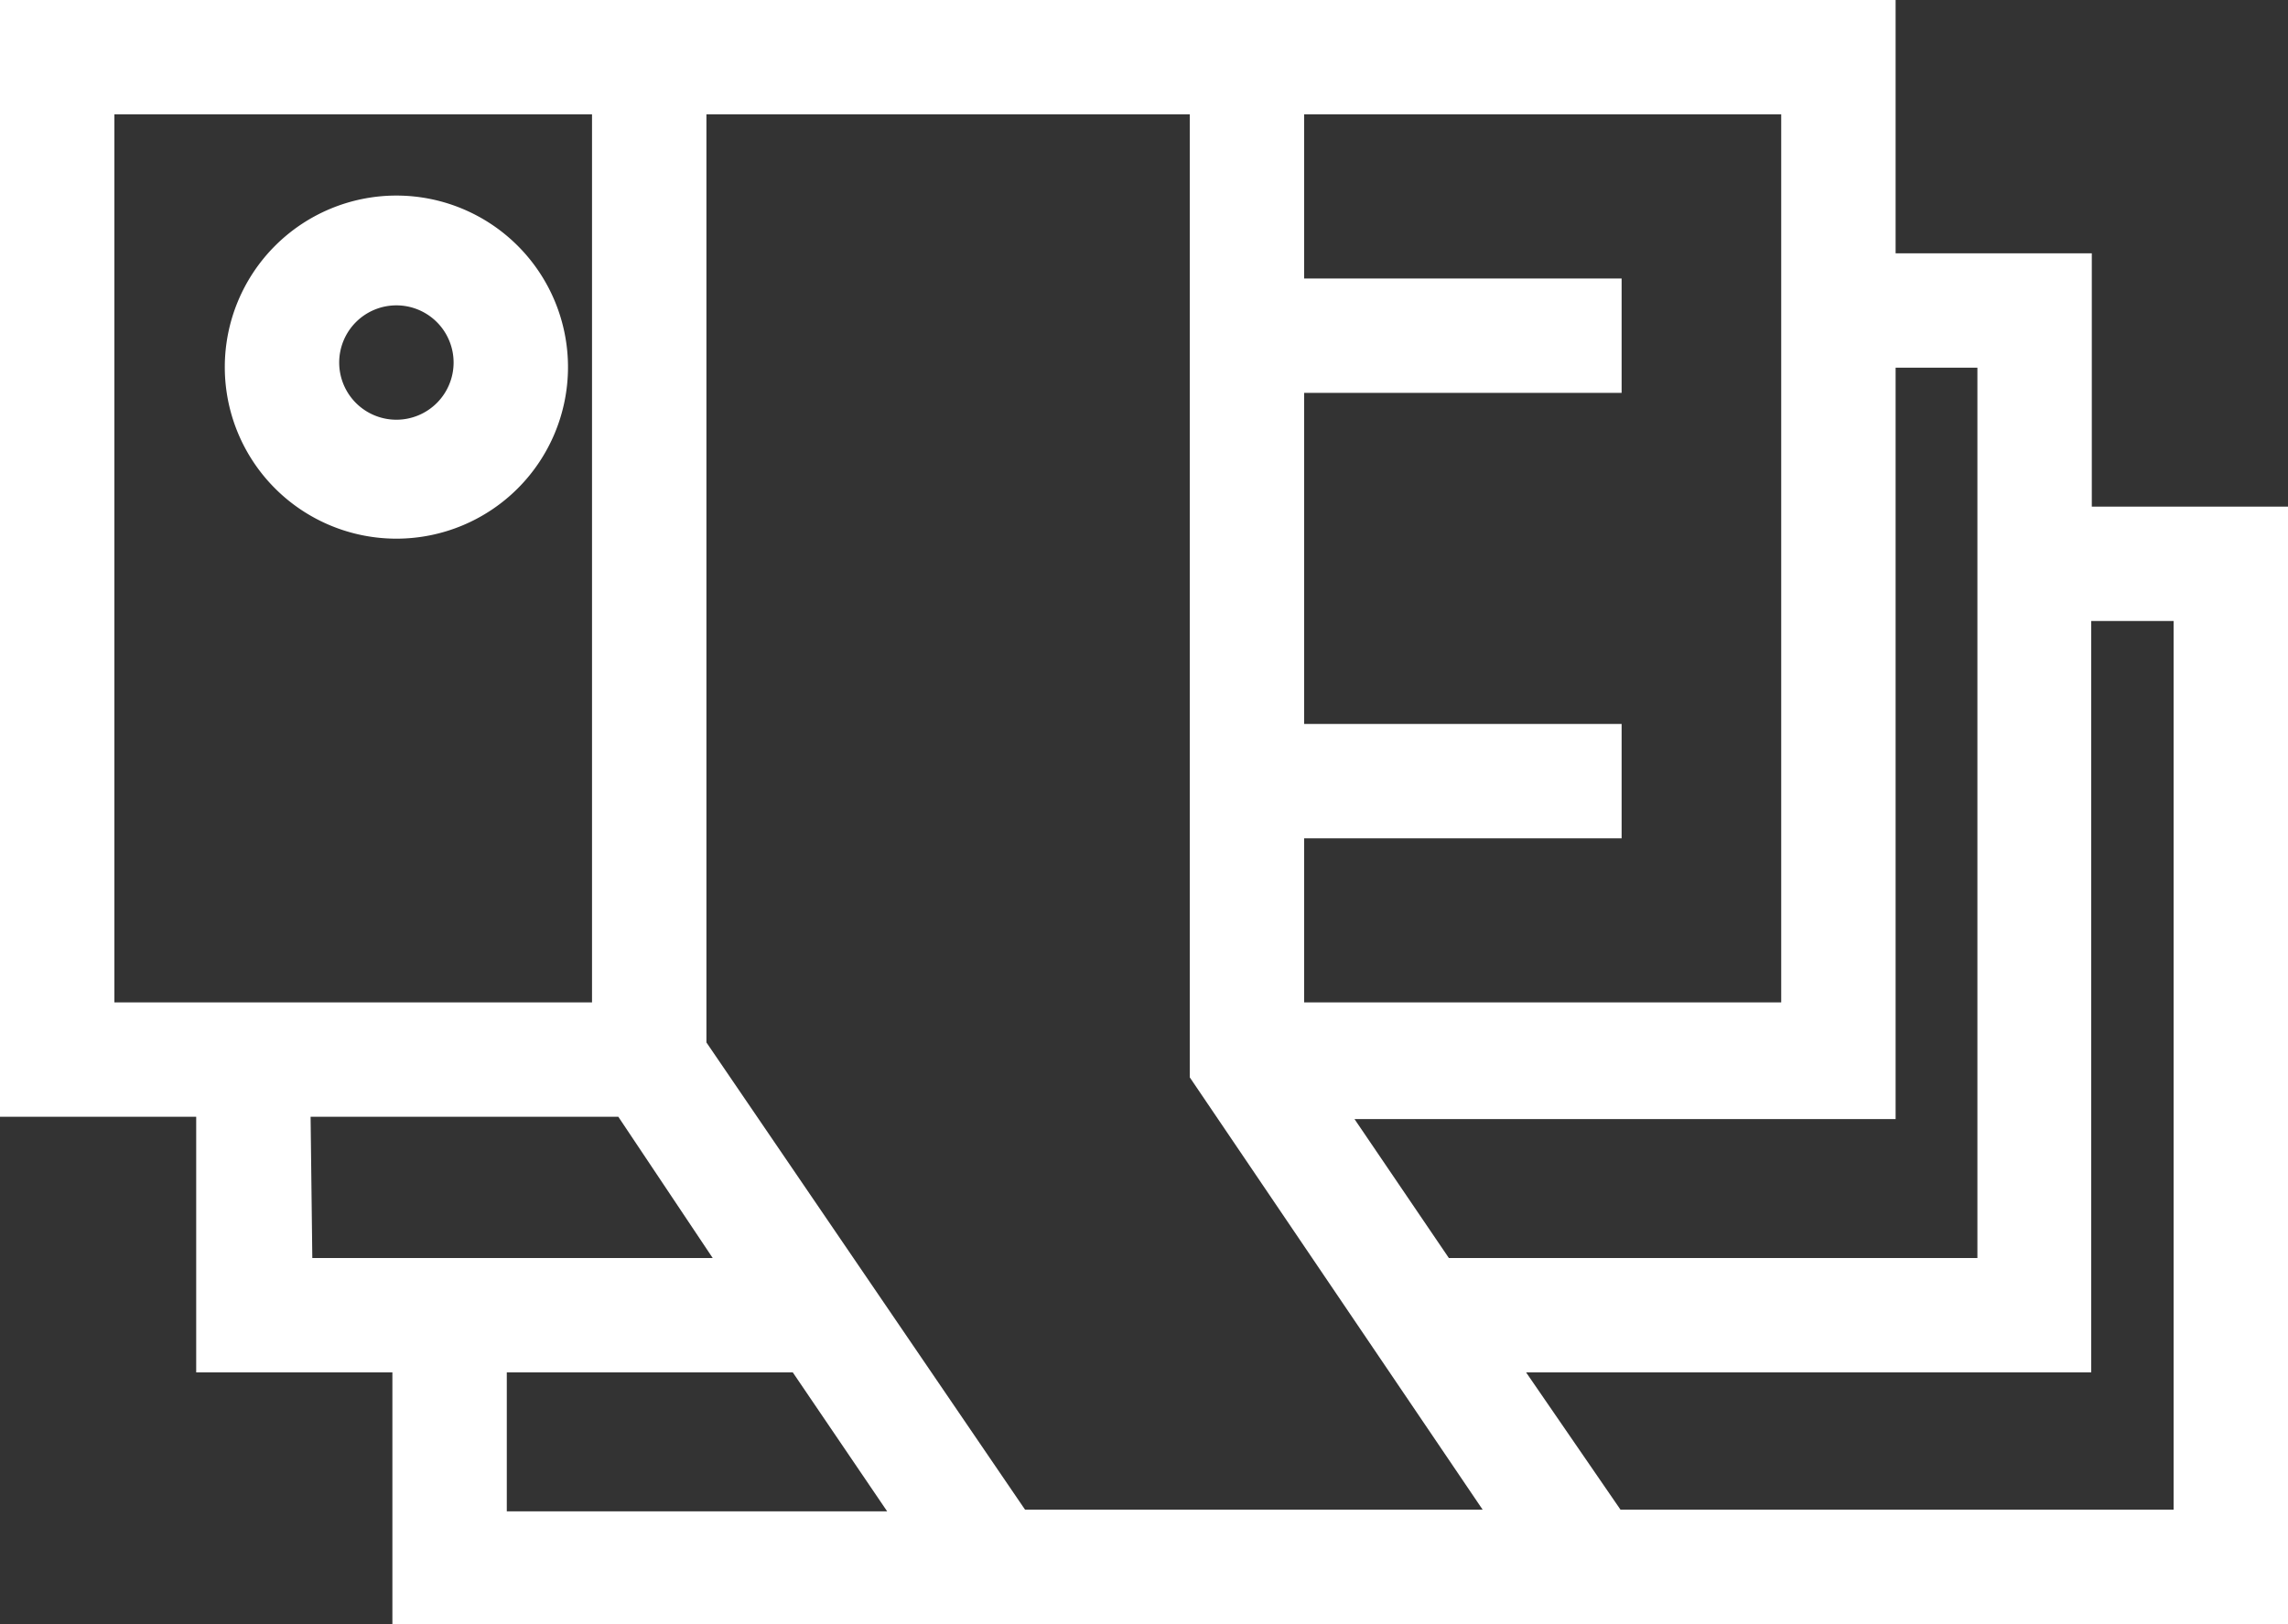 <svg xmlns="http://www.w3.org/2000/svg" xmlns:xlink="http://www.w3.org/1999/xlink" viewBox="0 0 40 28.4"><rect x="0" y="0" width="40" height="28.4" fill="#333333" stroke="none"/><defs><style>.cls-1{fill:none;}.cls-2{fill:#fff;}.cls-3{clip-path:url(#clip-path);}</style><clipPath id="clip-path" transform="translate(0 0)"><rect class="cls-1" width="40" height="28.4"/></clipPath></defs><title>Ресурс 1</title><g id="Слой_2" data-name="Слой 2"><g id="Слой_1-2" data-name="Слой 1"><path class="cls-2" d="M8.86,24h5l1.65,2.43H8.86ZM5.43,19.53h5.38L12.46,22h-7ZM26.68,24h9.88V10.86H38V26.4H28.33Zm-3-4.43h9.46V6.43h1.43V22H25.33ZM2,2h8.35V17.53H2ZM12.35,18.23V2h8.45V18.84l5.12,7.56h-8ZM22.8,2h8.34V17.53H22.8V14.66h5.55v-2H22.8V6.87h5.55v-2H22.8ZM0,0V19.53H3.43V24H6.86V28.4H40V8.86H36.57V4.43H33.14V0Z" transform="translate(0 0)"/><g class="cls-3"><path class="cls-2" d="M6.93,3.42a3,3,0,1,0,3,3,3,3,0,0,0-3-3m0,3.92a1,1,0,1,1,1-1,1,1,0,0,1-1,1" transform="translate(0 0)"/></g></g></g></svg>
